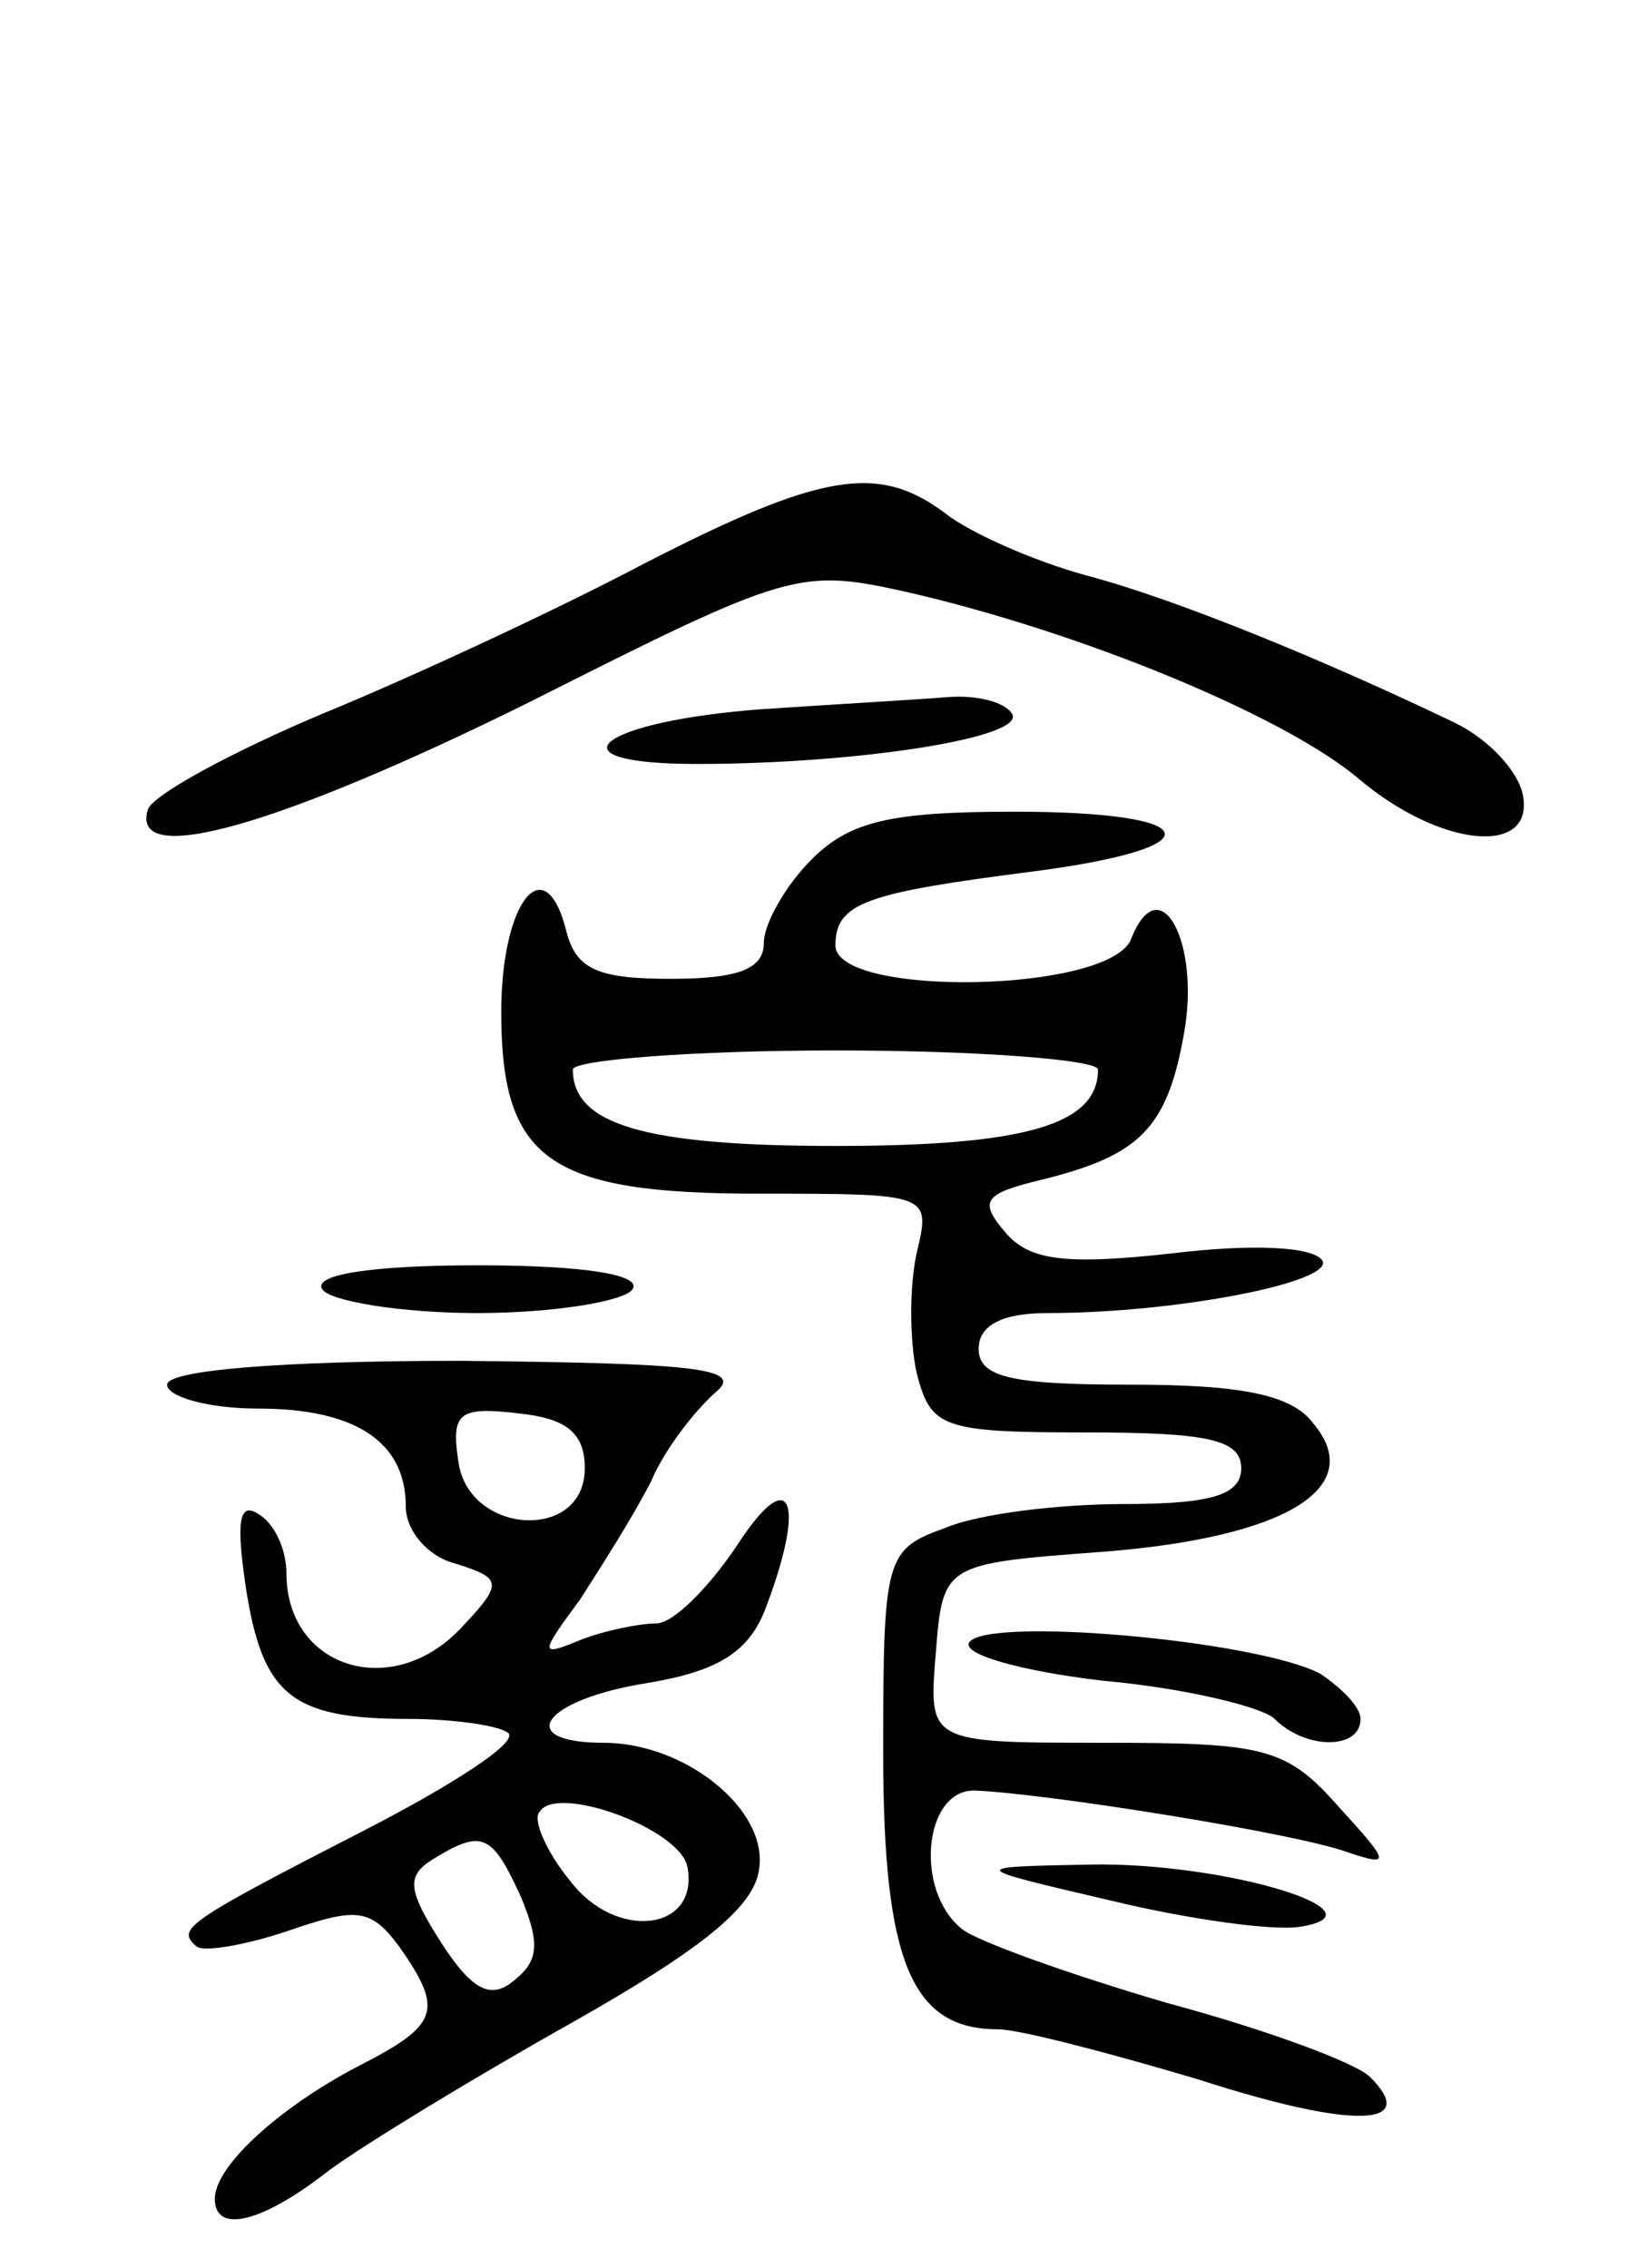 <svg version="1.0" xmlns="http://www.w3.org/2000/svg"
 width="69pt" height="95pt" viewBox="0 0 69 95"
 preserveAspectRatio="xMidYMid meet">
<g transform="translate(0,95) scale(0.1,-0.1)"
fill="#000000" stroke="none">
<path d="M270 714 c-36 -19 -96 -47 -135 -63 -38 -16 -71 -34 -73 -40 -8 -25
55 -7 160 45 109 55 113 56 158 46 74 -17 158 -52 189 -78 34 -29 74 -33 69
-7 -2 10 -14 23 -28 30 -54 26 -117 52 -155 62 -22 6 -49 18 -59 26 -28 21
-52 17 -126 -21z"/>
<path d="M320 653 c-69 -5 -92 -23 -28 -23 67 0 138 11 132 21 -3 5 -15 8 -27
7 -12 -1 -47 -3 -77 -5z"/>
<path d="M340 590 c-11 -11 -20 -27 -20 -35 0 -11 -11 -15 -39 -15 -31 0 -40
4 -44 21 -9 34 -27 11 -27 -35 0 -62 20 -76 108 -76 72 0 72 0 66 -25 -3 -14
-3 -36 0 -50 6 -23 10 -25 71 -25 51 0 65 -3 65 -15 0 -11 -12 -15 -49 -15
-27 0 -61 -4 -75 -10 -25 -9 -26 -12 -26 -94 0 -88 12 -116 48 -116 9 0 47
-10 84 -21 65 -21 93 -20 72 1 -6 6 -44 20 -85 31 -41 12 -80 26 -86 31 -20
16 -16 58 5 58 29 -1 136 -18 157 -26 18 -6 17 -4 -4 19 -22 25 -31 27 -98 27
-74 0 -74 0 -71 37 3 38 3 38 70 43 77 6 111 27 88 54 -9 12 -31 16 -76 16
-50 0 -64 3 -64 15 0 10 10 15 29 15 54 0 120 13 115 22 -4 6 -30 7 -63 3 -45
-5 -60 -3 -70 9 -11 13 -9 16 16 22 40 10 52 21 59 61 7 38 -10 70 -22 40 -8
-23 -124 -25 -124 -3 0 18 13 22 83 31 77 10 72 25 -8 25 -52 0 -69 -4 -85
-20z m120 -88 c0 -23 -30 -32 -110 -32 -80 0 -110 9 -110 32 0 4 50 8 110 8
61 0 110 -4 110 -8z"/>
<path d="M135 410 c3 -5 33 -10 65 -10 32 0 62 5 65 10 4 6 -20 10 -65 10 -45
0 -69 -4 -65 -10z"/>
<path d="M70 370 c0 -5 17 -10 38 -10 41 0 62 -14 62 -41 0 -10 9 -21 21 -24
19 -6 20 -8 3 -26 -29 -32 -74 -18 -74 22 0 10 -5 21 -12 25 -8 5 -9 -4 -5
-31 7 -45 19 -55 68 -55 20 0 39 -3 42 -6 4 -4 -24 -22 -61 -41 -74 -38 -78
-41 -70 -48 2 -3 20 0 38 6 29 10 35 10 47 -6 19 -27 17 -33 -16 -50 -33 -17
-61 -42 -61 -56 0 -15 20 -10 48 12 15 11 61 39 102 62 53 30 76 48 78 64 4
25 -31 53 -65 53 -38 0 -26 18 18 25 30 5 43 13 50 32 17 45 10 60 -12 26 -12
-18 -27 -33 -34 -33 -7 0 -22 -3 -32 -7 -17 -7 -17 -6 0 17 9 14 23 36 30 50
6 14 19 30 27 37 12 10 -10 12 -107 13 -76 0 -123 -4 -123 -10z m175 -35 c0
-31 -49 -28 -53 3 -3 20 0 23 25 20 20 -2 28 -8 28 -23z m43 -167 c5 -27 -30
-31 -49 -6 -10 12 -16 26 -13 29 7 12 59 -7 62 -23z m-70 -12 c8 -19 8 -27 -2
-35 -10 -9 -18 -5 -31 15 -14 22 -15 28 -4 35 21 13 25 11 37 -15z"/>
<path d="M406 262 c-3 -5 22 -12 56 -16 34 -3 67 -11 72 -16 13 -13 36 -13 36
0 0 5 -8 13 -17 19 -27 14 -140 24 -147 13z"/>
<path d="M465 154 c33 -8 69 -13 80 -11 37 6 -32 27 -88 26 -52 -1 -52 -1 8
-15z"/>
</g>
</svg>
